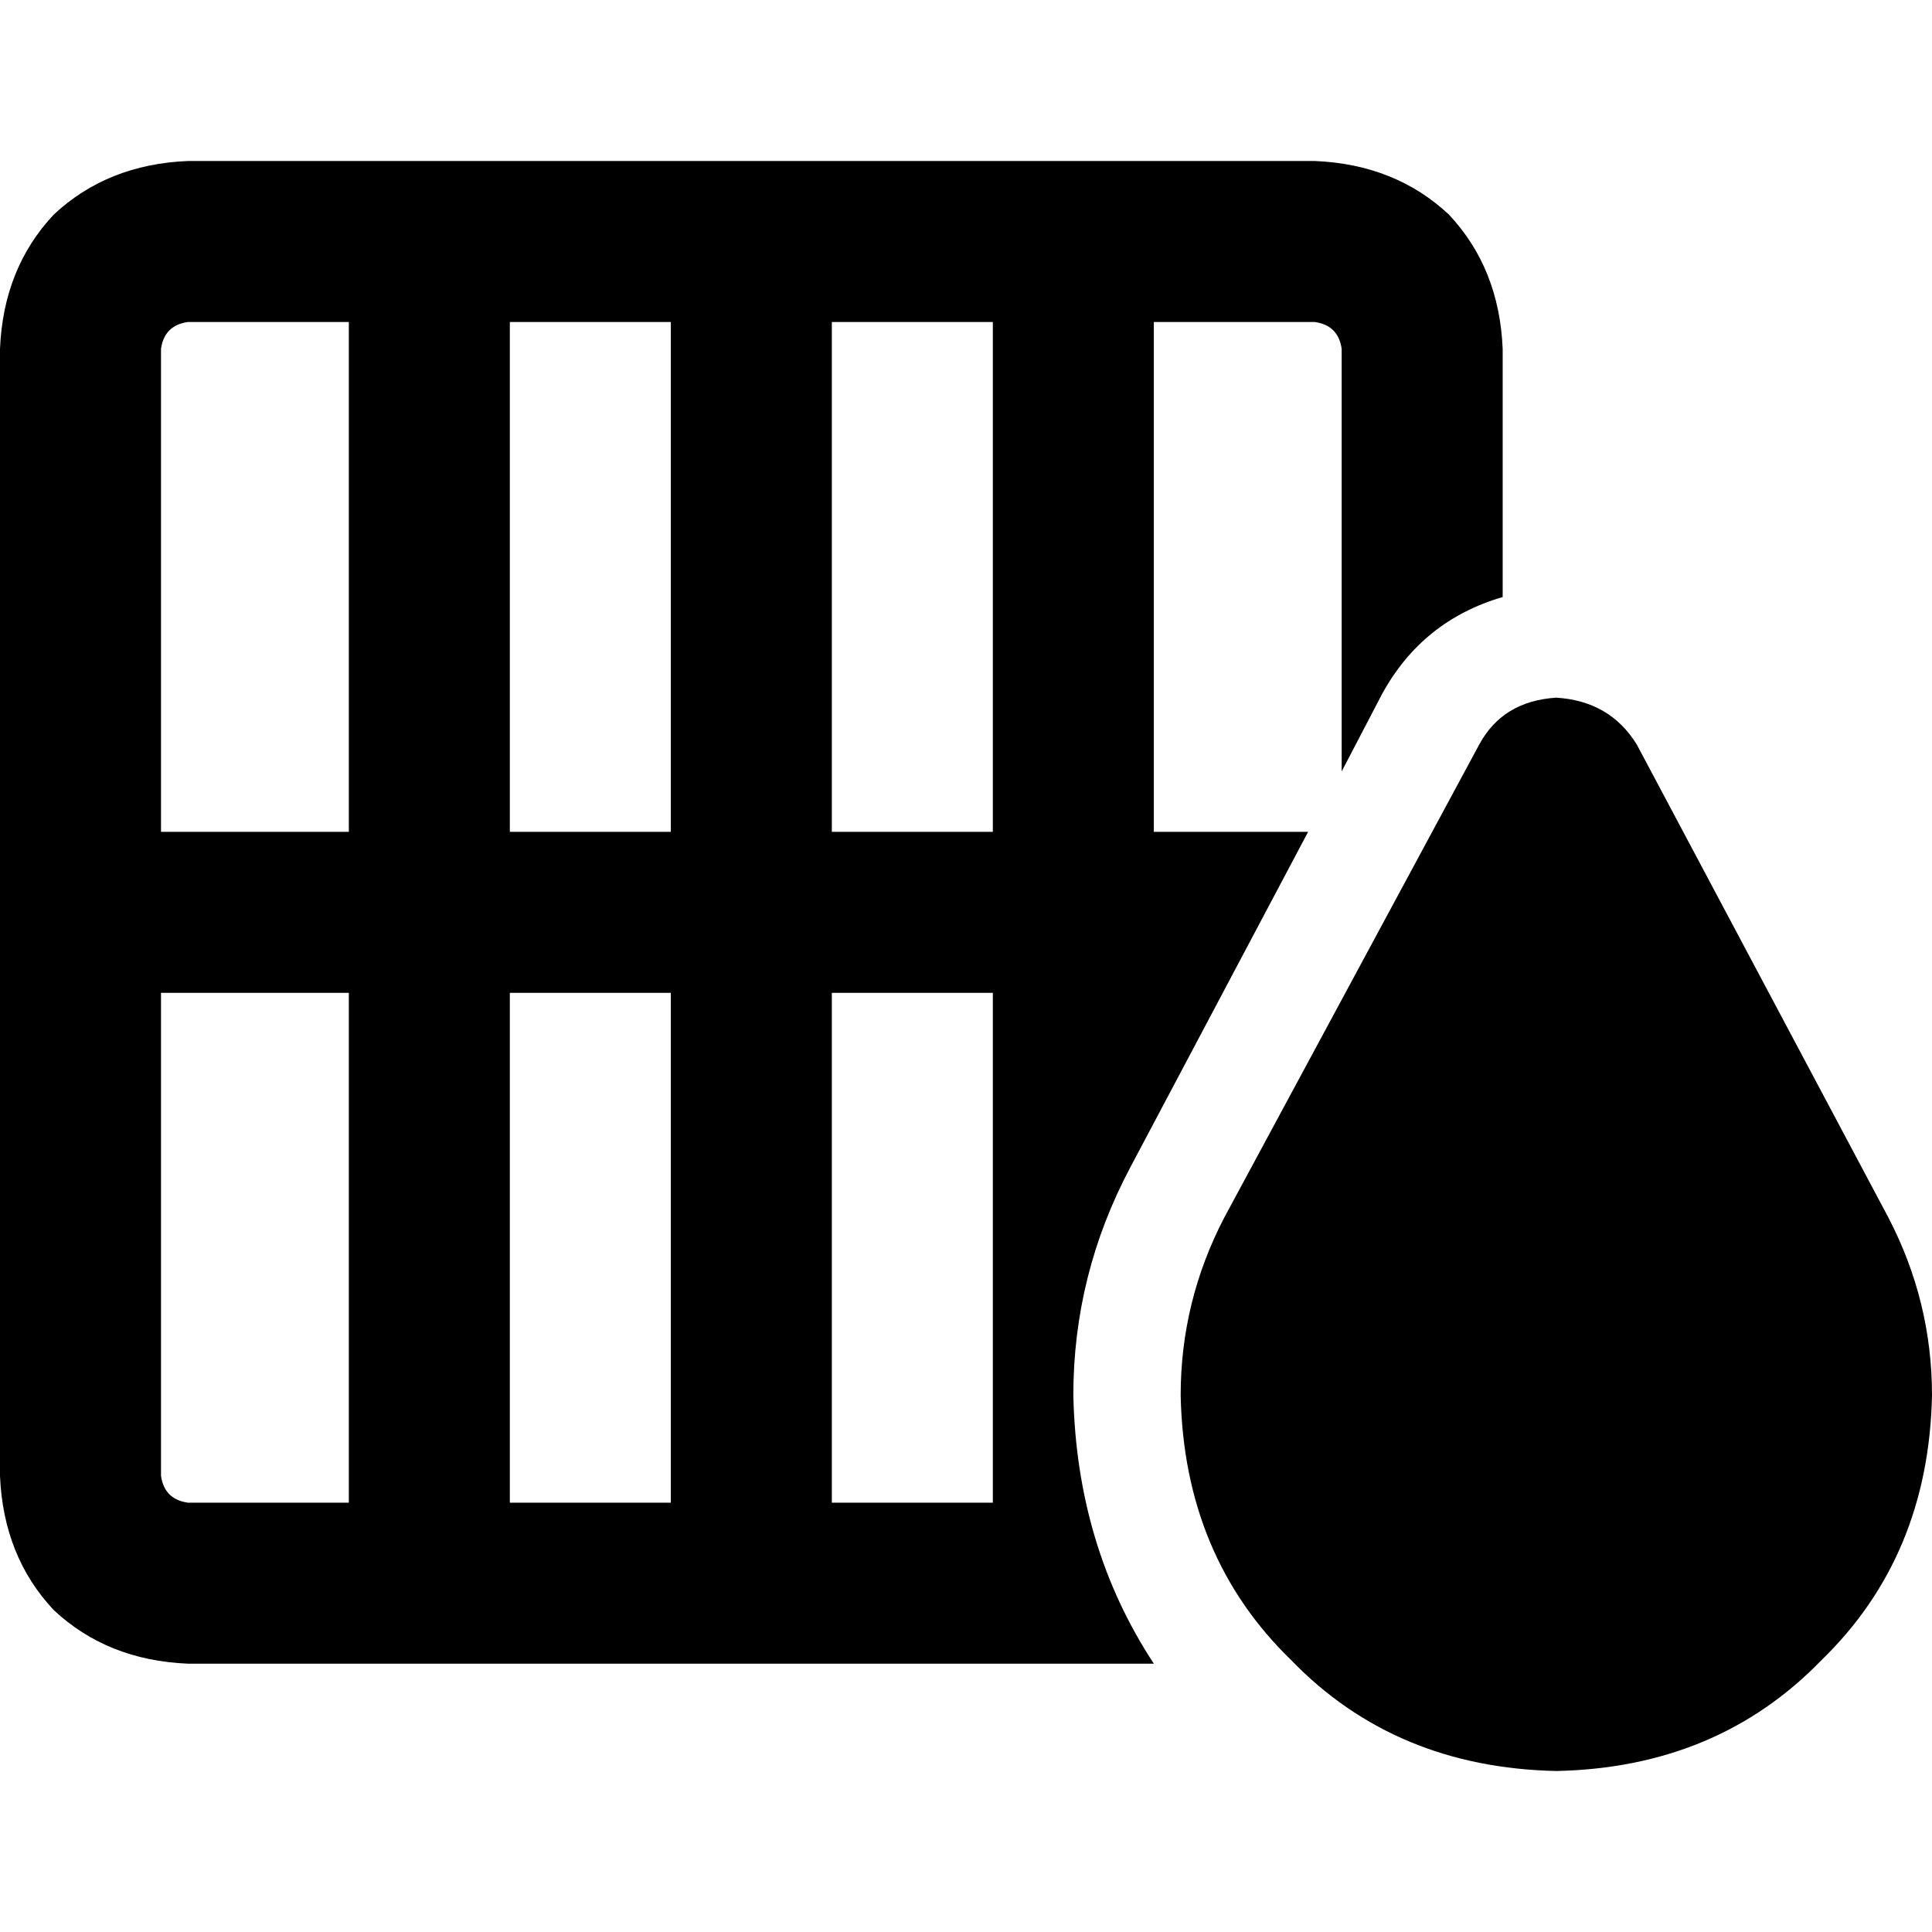 <svg xmlns="http://www.w3.org/2000/svg" viewBox="0 0 512 512">
  <path d="M 0 92.444 Q 0.889 71.111 14.222 56.889 L 14.222 56.889 Q 28.444 43.556 49.778 42.667 L 113.778 42.667 L 199.111 42.667 L 284.444 42.667 L 348.444 42.667 Q 369.778 43.556 384 56.889 Q 397.333 71.111 398.222 92.444 L 398.222 158.222 Q 376.889 164.444 366.222 184 L 355.556 204.444 L 355.556 92.444 Q 354.667 86.222 348.444 85.333 L 305.778 85.333 L 305.778 220.444 L 346.667 220.444 L 299.556 309.333 Q 284.444 337.778 284.444 369.778 Q 285.333 409.778 305.778 440.889 L 284.444 440.889 L 199.111 440.889 L 113.778 440.889 L 49.778 440.889 Q 28.444 440 14.222 426.667 Q 0.889 412.444 0 391.111 L 0 241.778 L 0 92.444 L 0 92.444 Z M 49.778 85.333 Q 43.556 86.222 42.667 92.444 L 42.667 220.444 L 92.444 220.444 L 92.444 85.333 L 49.778 85.333 L 49.778 85.333 Z M 42.667 391.111 Q 43.556 397.333 49.778 398.222 L 92.444 398.222 L 92.444 263.111 L 42.667 263.111 L 42.667 391.111 L 42.667 391.111 Z M 177.778 398.222 L 177.778 263.111 L 135.111 263.111 L 135.111 398.222 L 177.778 398.222 L 177.778 398.222 Z M 263.111 398.222 L 263.111 263.111 L 220.444 263.111 L 220.444 398.222 L 263.111 398.222 L 263.111 398.222 Z M 220.444 85.333 L 220.444 220.444 L 263.111 220.444 L 263.111 85.333 L 220.444 85.333 L 220.444 85.333 Z M 177.778 220.444 L 177.778 85.333 L 135.111 85.333 L 135.111 220.444 L 177.778 220.444 L 177.778 220.444 Z M 392 197.333 Q 398.222 185.778 412.444 184.889 Q 426.667 185.778 433.778 197.333 L 500.444 322.667 Q 512 344.889 512 369.778 Q 511.111 412.444 482.667 440 Q 455.111 468.444 412.444 469.333 Q 369.778 468.444 342.222 440 Q 313.778 412.444 312.889 369.778 Q 312.889 344.889 324.444 322.667 L 392 197.333 L 392 197.333 Z" />
</svg>